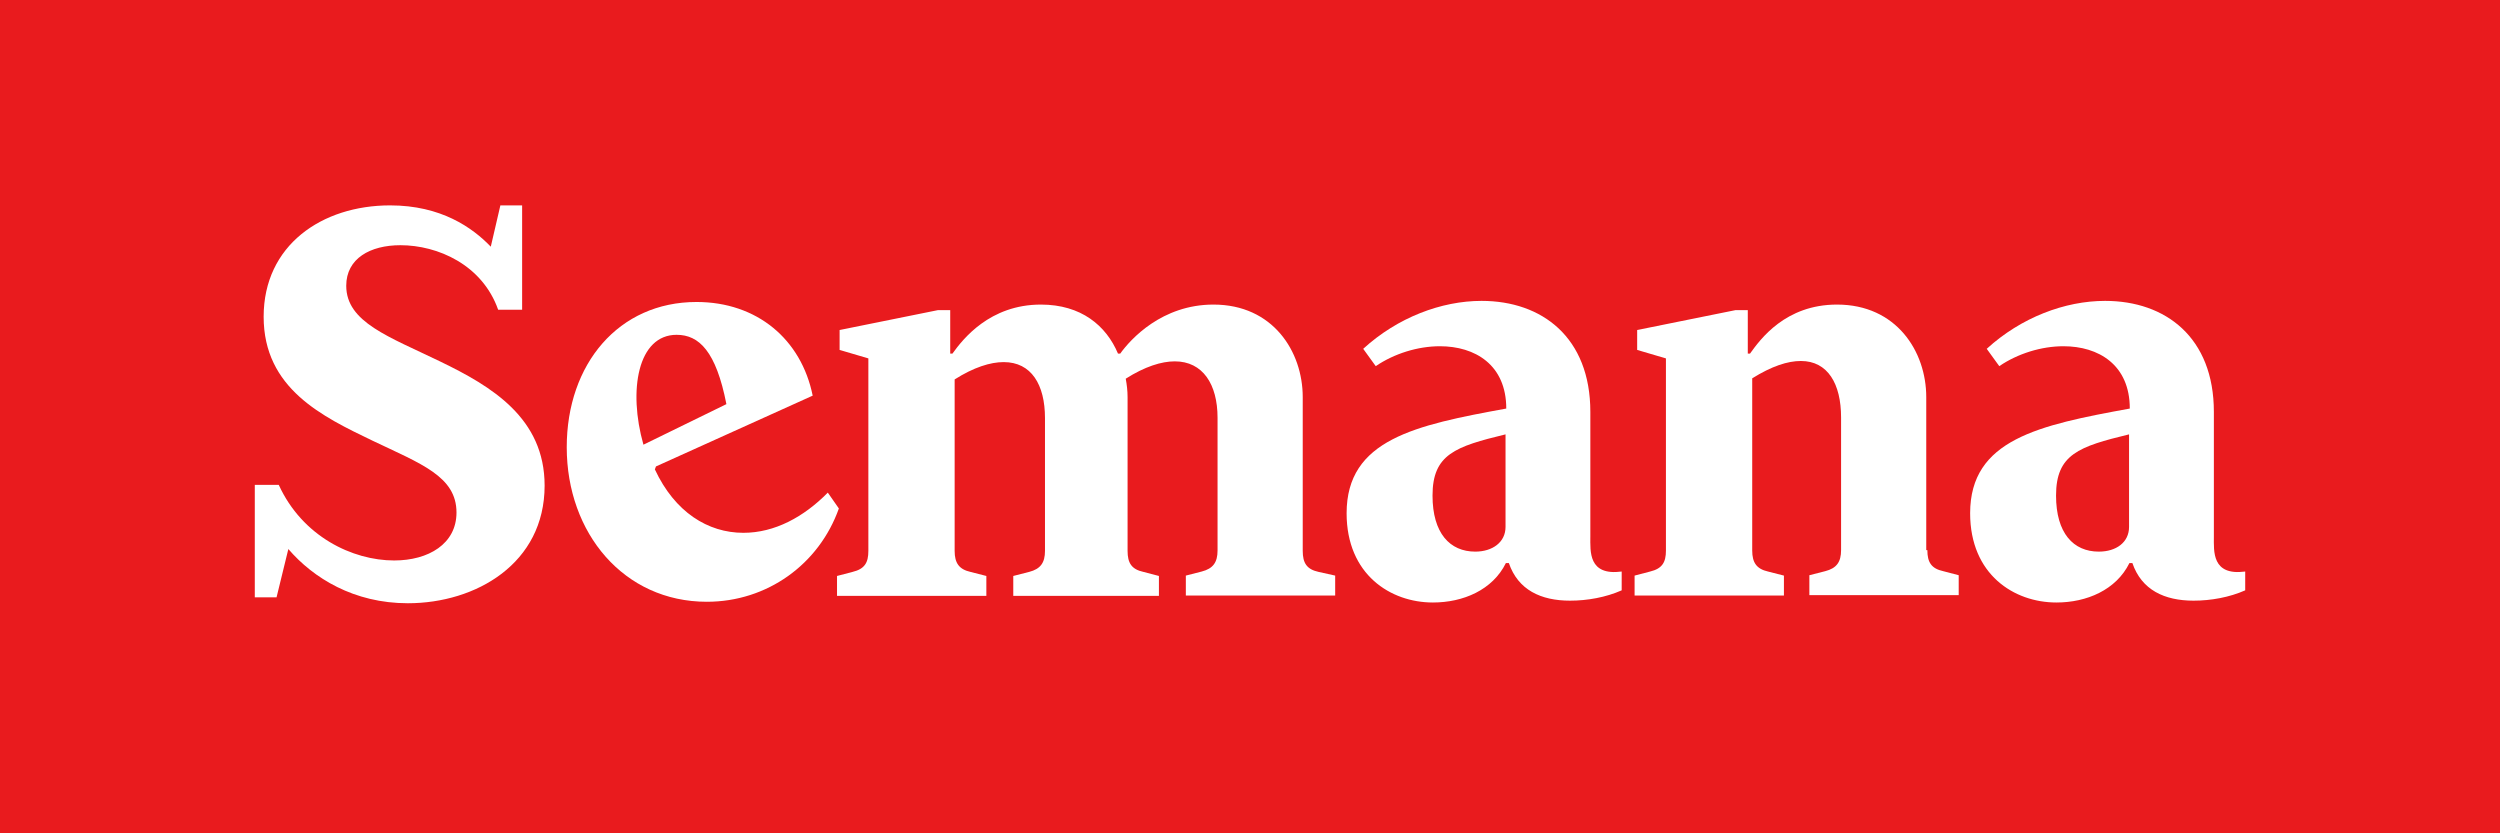<?xml version="1.0" encoding="utf-8"?>
<!-- Generator: Adobe Illustrator 24.1.0, SVG Export Plug-In . SVG Version: 6.00 Build 0)  -->
<svg version="1.1" id="Capa_1" xmlns="http://www.w3.org/2000/svg" xmlns:xlink="http://www.w3.org/1999/xlink" x="0px" y="0px"
	 viewBox="0 0 678 226" style="enable-background:new 0 0 678 226;" xml:space="preserve">
<style type="text/css">
	.st0{fill:#E91B1E;}
	.st1{fill:#FFFFFF;}
</style>
<g>
	<rect x="-0.4" y="-0.1" class="st0" width="678.8" height="226.3"/>
	<g>
		<path class="st1" d="M147.7,131.7c0,21.1-18.6,31.9-37.1,31.9c-14.6,0-25.6-6.8-32.4-14.7L75,162h-5.9v-30.5h6.5
			c6.4,14,20,20.5,31.3,20.5c9.3,0,16.9-4.5,16.9-13c0-9.8-9.6-13.2-22.8-19.5c-13.5-6.5-29.5-14.1-29.5-33.6
			c0-19.4,15.8-30.2,34.3-30.2c13.8,0,22.3,6,27.3,11.2l2.6-11.2h5.9V84h-6.5c-4.3-12.2-16.4-17.5-26.5-17.5
			c-8.2,0-14.7,3.6-14.7,11c0,9.9,11.6,13.8,25.4,20.5C133.4,104.8,147.7,113.4,147.7,131.7z"/>
		<path class="st1" d="M227.5,137.9c-5.4,15.2-19.5,25.3-35.8,25.3c-22.5,0-38-18.6-38-41.9c0-22.6,14.1-39.4,35.2-39.4
			c16.4,0,28.4,10.1,31.5,25.4l-42.5,19.2l-0.3,0.8c5.4,11.6,14.4,17.2,24,17.2c8.5,0,16.4-4.3,22.9-10.9L227.5,137.9z M174.5,120.6
			l22.5-11c-2.8-14.3-7.4-18.8-13.5-18.8C173,90.8,170.3,105.8,174.5,120.6z"/>
		<path class="st1" d="M362.1,156.1v5.4h-40.5v-5.4l4.3-1.1c3.1-0.8,4.3-2.5,4.3-5.7v-36c0-9.1-4-15.3-11.6-15.3
			c-3.6,0-8.1,1.4-13.3,4.7c0.3,1.6,0.5,3.3,0.5,5v41.7c0,3.3,1.1,5,4.3,5.7l4.2,1.1v5.4h-39.5v-5.4l4.3-1.1
			c3.1-0.8,4.3-2.5,4.3-5.7v-36c0-9.1-3.7-15.2-11.2-15.2c-3.6,0-8.1,1.4-13.3,4.7v46.5c0,3.3,1.2,5,4.3,5.7l4.3,1.1v5.4h-40.5v-5.4
			l4.2-1.1c3.3-0.8,4.3-2.5,4.3-5.7V97.2l-7.8-2.3v-5.4l26.7-5.4h3.3v11.8h0.6c2.8-3.9,10.1-13.3,24-13.3c10.9,0,17.7,5.7,20.9,13.3
			h0.6c2.8-3.9,11.3-13.3,25.3-13.3c16.1,0,24.2,12.7,24.2,25.1v41.7c0,3.3,1.1,5,4.3,5.7L362.1,156.1z"/>
		<path class="st1" d="M439.8,160.1c-4.3,1.9-9.3,2.8-14,2.8c-7.9,0-14.1-2.9-16.6-10.2h-0.8c-3.6,7.3-11.6,10.7-19.8,10.7
			c-11.5,0-23.4-7.6-23.4-24.2c0-20,18.6-23.9,43.3-28.4c0-11.9-8.5-16.9-18-16.9c-6,0-12.4,2-17.4,5.4l-3.4-4.7
			c9.3-8.5,21.2-13,32.1-13c16.4,0,29.5,9.9,29.5,30.1v33.8c0,4-0.6,10.7,8.5,9.5V160.1z M408.3,142.9v-25.1
			c-13.6,3.3-19.8,5.4-19.8,16.6c0,10.2,4.7,15.2,11.6,15.2C404.7,149.6,408.3,147.1,408.3,142.9z"/>
		<path class="st1" d="M522.7,149.2c0,3.3,1.1,5,4.3,5.7l4.2,1.1v5.4h-40.5v-5.4l4.3-1.1c3.1-0.8,4.3-2.5,4.3-5.7v-36
			c0-9.1-3.6-15.3-10.9-15.3c-3.6,0-7.9,1.4-13.2,4.7v46.7c0,3.3,1.2,5,4.3,5.7l4.3,1.1v5.4h-40.5v-5.4l4.2-1.1
			c3.3-0.8,4.3-2.5,4.3-5.7V97.2l-7.8-2.3v-5.4l26.7-5.4h3.3v11.8h0.6c2.8-3.9,9.6-13.3,23.6-13.3c16.1,0,24.2,12.7,24.2,25.1V149.2
			z"/>
		<path class="st1" d="M608.9,160.1c-4.3,1.9-9.3,2.8-14,2.8c-7.9,0-14.1-2.9-16.6-10.2h-0.8c-3.6,7.3-11.6,10.7-19.8,10.7
			c-11.5,0-23.4-7.6-23.4-24.2c0-20,18.6-23.9,43.3-28.4c0-11.9-8.5-16.9-18-16.9c-6,0-12.4,2-17.4,5.4l-3.4-4.7
			c9.3-8.5,21.2-13,32.1-13c16.4,0,29.5,9.9,29.5,30.1v33.8c0,4-0.6,10.7,8.5,9.5V160.1z M577.4,142.9v-25.1
			c-13.6,3.3-19.8,5.4-19.8,16.6c0,10.2,4.7,15.2,11.6,15.2C573.9,149.6,577.4,147.1,577.4,142.9z"/>
	</g>
</g>
</svg>
